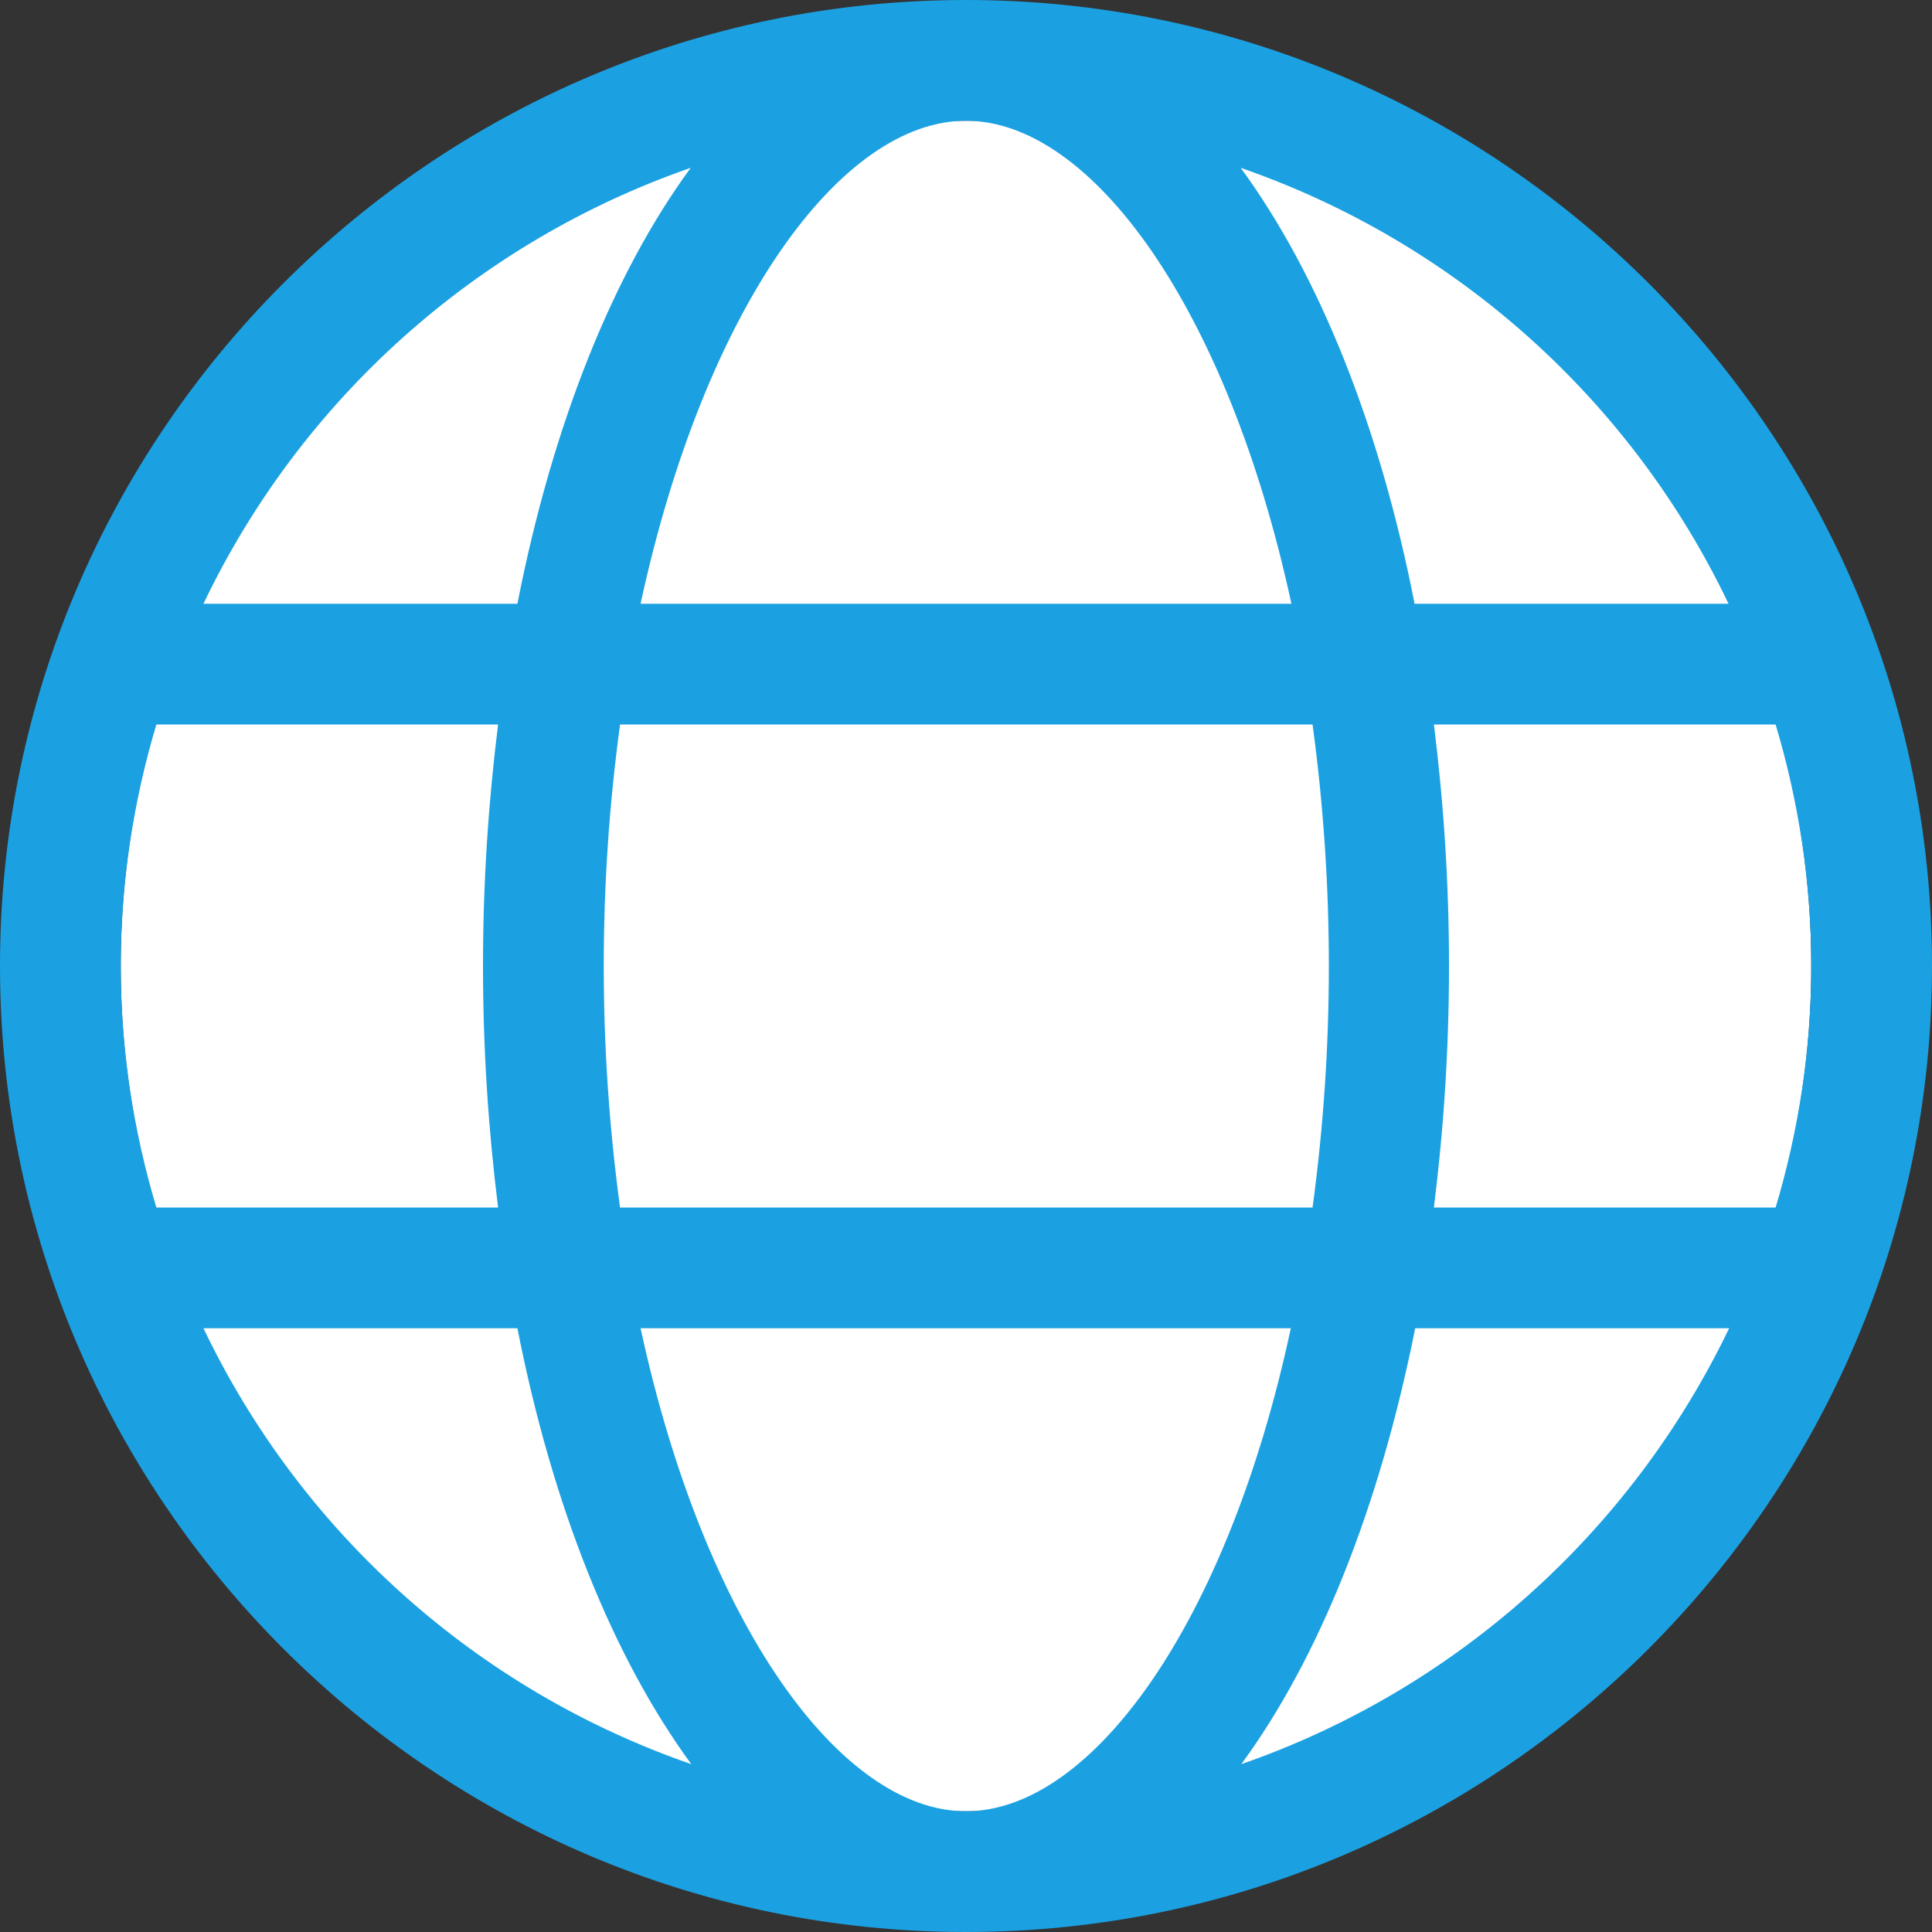 <?xml version="1.0" encoding="UTF-8"?> <svg xmlns="http://www.w3.org/2000/svg" width="32" height="32" viewBox="0 0 32 32" fill="none"><rect x="0" y="0" width="32" height="32" fill="#333333" stroke="none"/><path d="M30 16C30 23.73 23.73 30 16 30C8.27 30 2 23.73 2 16C2 8.27 8.27 2 16 2C23.73 2 30 8.27 30 16Z" fill="white"></path><path d="M16 0C7.18 0 0 7.18 0 16C0 24.82 7.18 32 16 32C24.82 32 32 24.82 32 16C32 7.18 24.82 0 16 0ZM28.63 10H23.43C22.85 7.04 21.84 4.54 20.55 2.78C24.1 4.01 27.01 6.61 28.63 10ZM30 16C30 17.39 29.79 18.73 29.41 20H23.75C23.91 18.72 24 17.39 24 16C24 14.61 23.91 13.28 23.75 12H29.41C29.79 13.27 30 14.61 30 16ZM16 30C13.92 30 11.67 26.9 10.61 22H21.38C20.33 26.9 18.08 30 16 30ZM10.27 20C9.91 17.35 9.91 14.65 10.27 12H21.74C22.1 14.65 22.1 17.35 21.74 20H10.27ZM2 16C2 14.61 2.21 13.27 2.59 12H8.25C8.09 13.28 8 14.61 8 16C8 17.39 8.09 18.72 8.25 20H2.59C2.21 18.73 2 17.39 2 16ZM16 2C18.08 2 20.33 5.1 21.39 10H10.61C11.67 5.1 13.92 2 16 2ZM11.44 2.78C10.15 4.54 9.15 7.04 8.57 10H3.37C4.99 6.61 7.9 4.01 11.44 2.78ZM3.37 22H8.57C9.15 24.96 10.16 27.46 11.45 29.22C7.9 27.99 4.99 25.39 3.37 22ZM20.56 29.22C21.85 27.46 22.85 24.96 23.44 22H28.64C27.01 25.39 24.1 27.99 20.56 29.22Z" fill="#1BA1E2"></path></svg> 